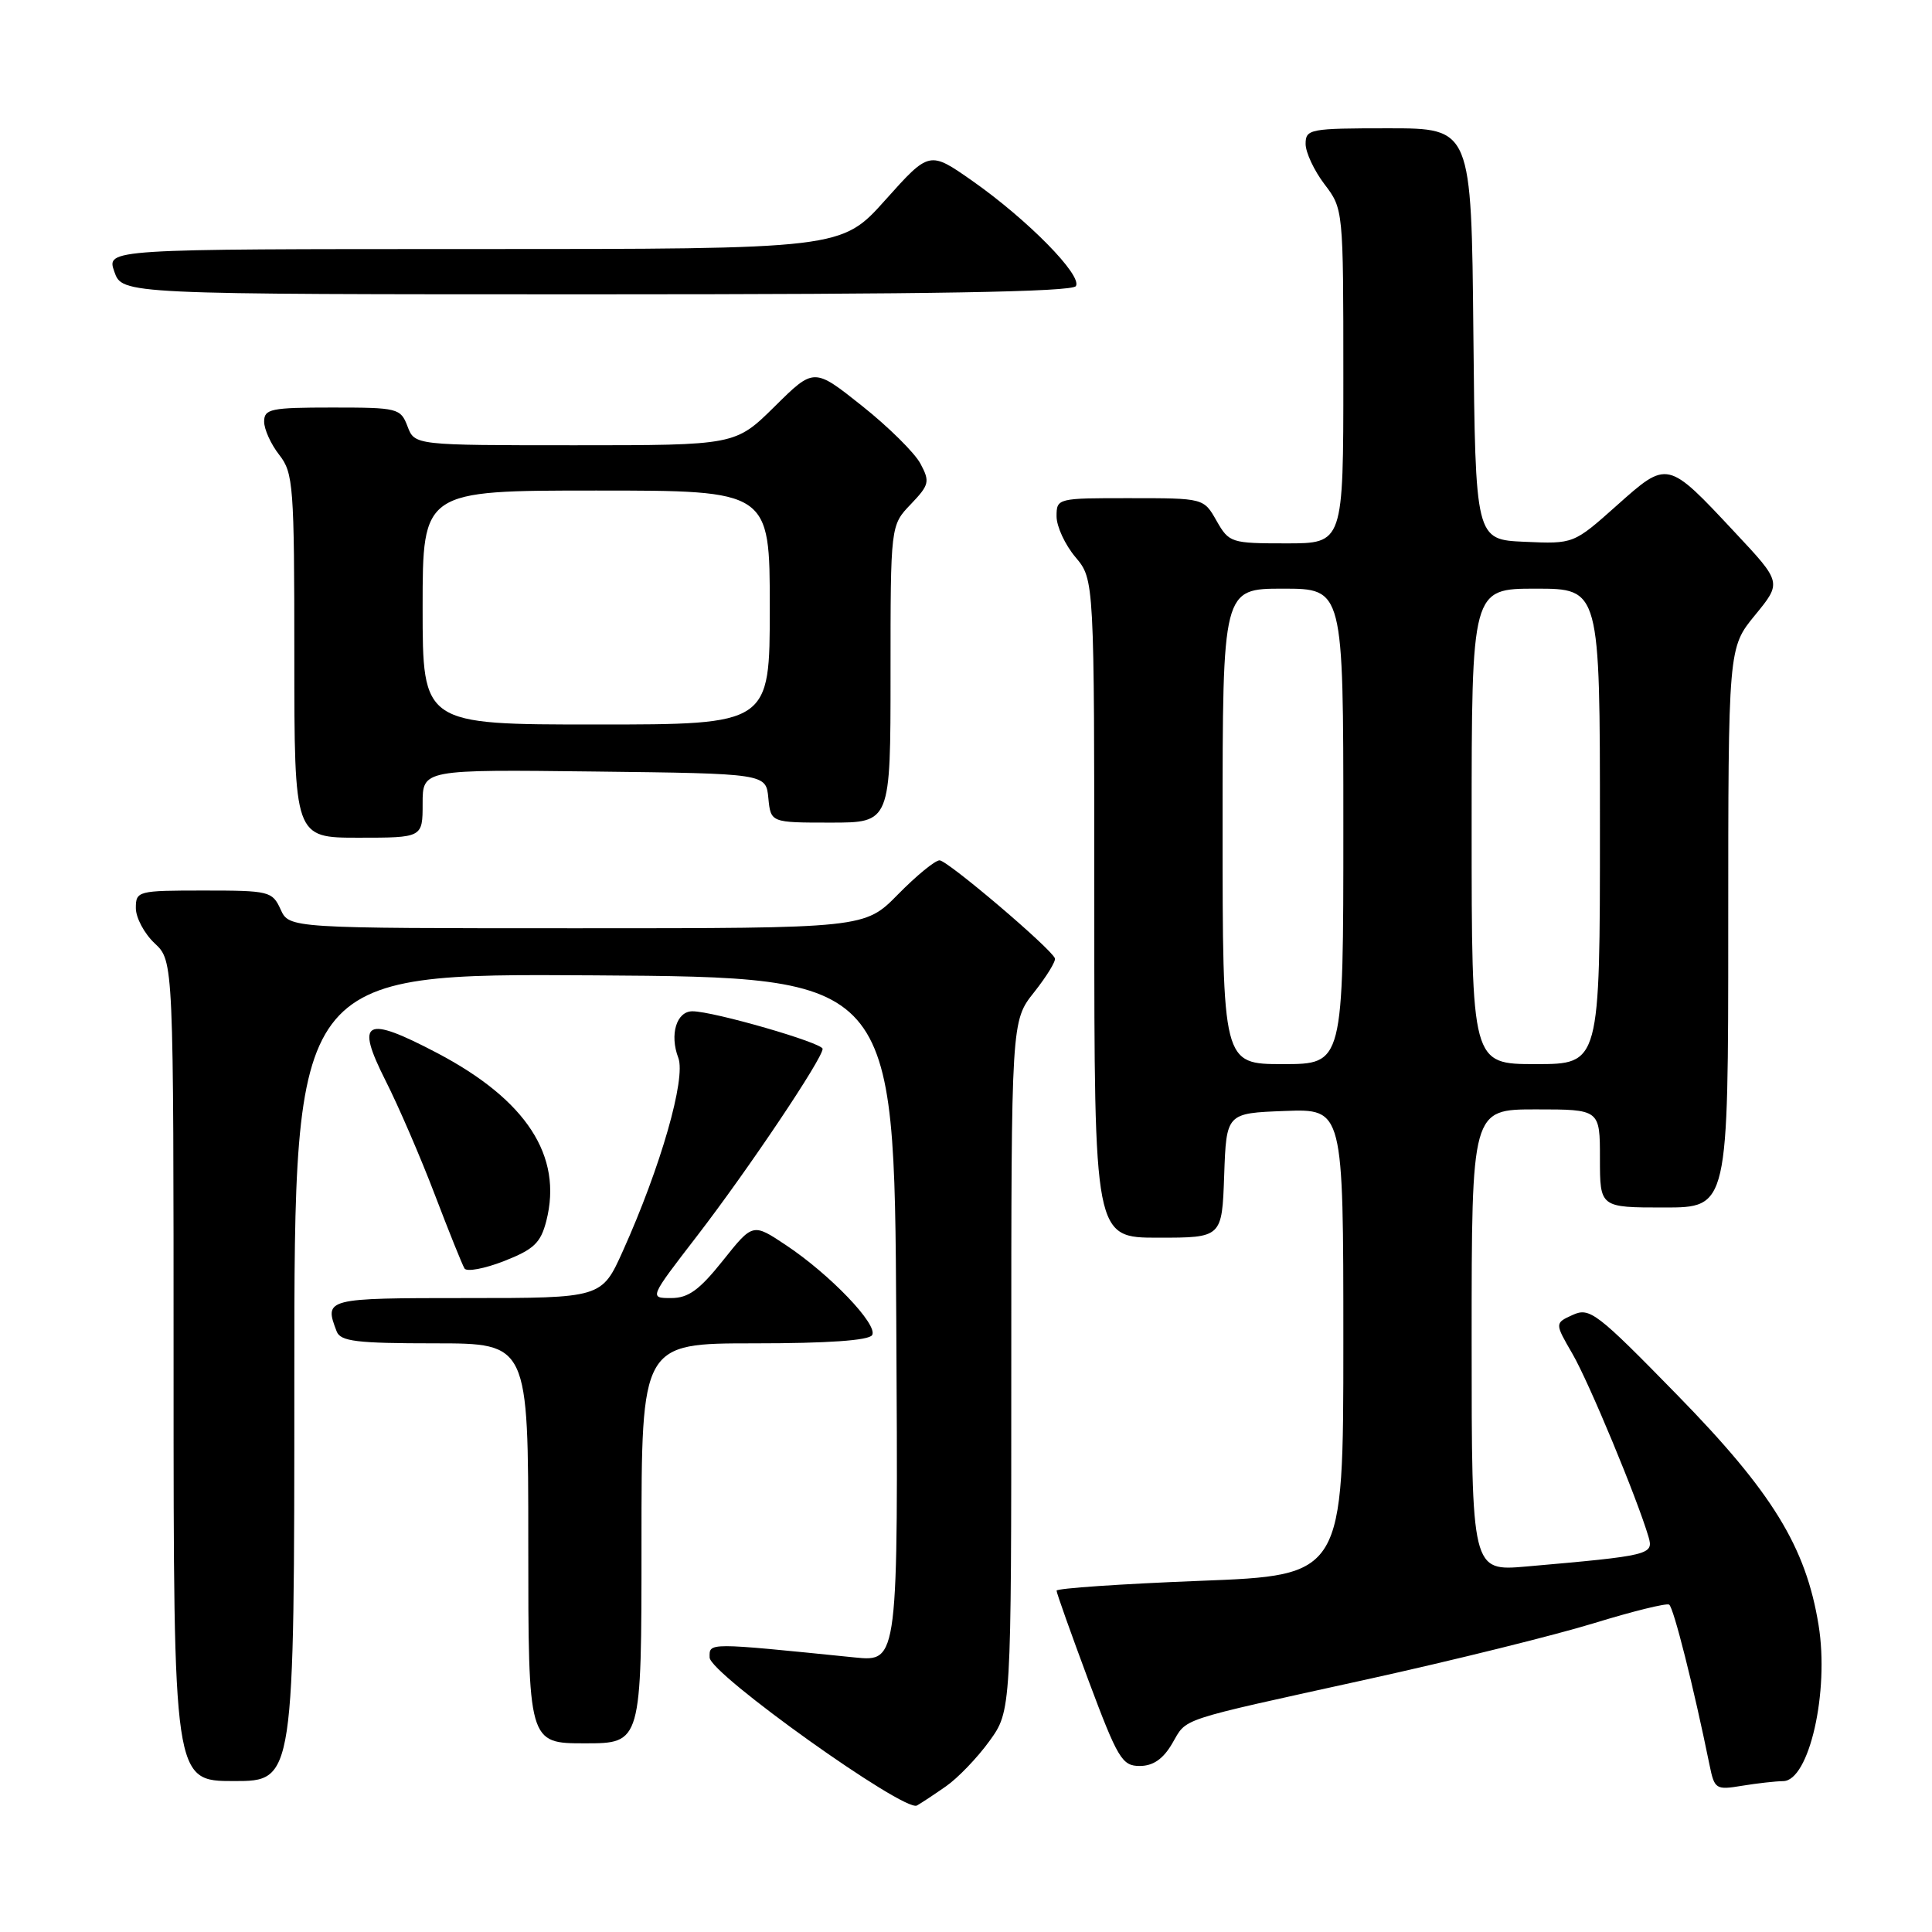 <?xml version="1.0" encoding="UTF-8" standalone="no"?>
<!DOCTYPE svg PUBLIC "-//W3C//DTD SVG 1.1//EN" "http://www.w3.org/Graphics/SVG/1.1/DTD/svg11.dtd" >
<svg xmlns="http://www.w3.org/2000/svg" xmlns:xlink="http://www.w3.org/1999/xlink" version="1.1" viewBox="0 0 256 256">
 <g >
 <path fill="currentColor"
d=" M 125.34 236.70 C 126.90 235.62 129.49 232.93 131.09 230.72 C 134.00 226.70 134.00 226.70 134.00 180.99 C 134.00 135.28 134.00 135.28 137.03 131.47 C 138.69 129.37 139.93 127.35 139.78 126.98 C 139.22 125.62 125.54 114.00 124.50 114.00 C 123.90 114.00 121.43 116.03 119.00 118.50 C 114.58 123.00 114.58 123.00 76.45 123.00 C 38.32 123.00 38.32 123.00 37.18 120.50 C 36.09 118.10 35.67 118.00 27.02 118.00 C 18.25 118.00 18.00 118.06 18.00 120.33 C 18.00 121.60 19.12 123.71 20.50 125.00 C 23.00 127.35 23.00 127.35 23.00 181.67 C 23.00 236.00 23.00 236.00 31.00 236.00 C 39.00 236.00 39.00 236.00 39.00 182.49 C 39.00 128.98 39.00 128.98 78.75 129.24 C 118.50 129.50 118.50 129.50 118.76 174.85 C 119.02 220.20 119.02 220.20 113.26 219.62 C 93.59 217.63 94.00 217.63 94.03 219.63 C 94.06 221.78 119.85 240.18 121.50 239.24 C 122.05 238.93 123.78 237.79 125.34 236.70 Z  M 236.27 236.01 C 239.72 235.99 242.41 224.16 240.97 215.33 C 239.29 204.96 234.83 197.71 222.22 184.82 C 211.58 173.93 210.64 173.21 208.40 174.23 C 206.00 175.32 206.00 175.32 208.37 179.41 C 210.54 183.15 216.92 198.51 218.44 203.65 C 219.13 206.01 218.66 206.13 202.25 207.57 C 195.00 208.20 195.00 208.20 195.00 177.60 C 195.00 147.00 195.00 147.00 203.50 147.00 C 212.00 147.00 212.00 147.00 212.00 153.50 C 212.00 160.00 212.00 160.00 220.50 160.00 C 229.00 160.00 229.00 160.00 229.00 122.92 C 229.00 85.84 229.00 85.84 232.55 81.51 C 236.10 77.18 236.10 77.18 229.88 70.54 C 220.90 60.93 220.99 60.96 214.22 66.99 C 208.51 72.08 208.51 72.08 202.01 71.79 C 195.50 71.50 195.50 71.50 195.23 44.25 C 194.97 17.00 194.97 17.00 183.98 17.00 C 173.55 17.00 173.00 17.10 173.00 19.07 C 173.00 20.20 174.13 22.61 175.50 24.41 C 177.99 27.68 178.00 27.75 178.00 49.84 C 178.00 72.00 178.00 72.00 170.45 72.00 C 163.12 72.00 162.86 71.92 161.20 69.01 C 159.50 66.01 159.50 66.01 149.75 66.01 C 140.10 66.00 140.00 66.02 140.00 68.42 C 140.00 69.76 141.12 72.18 142.50 73.82 C 145.00 76.79 145.00 76.79 145.00 120.39 C 145.00 164.00 145.00 164.00 153.46 164.00 C 161.92 164.00 161.92 164.00 162.21 155.75 C 162.50 147.50 162.50 147.50 170.25 147.21 C 178.00 146.92 178.00 146.92 178.00 177.83 C 178.00 208.74 178.00 208.74 159.00 209.47 C 148.55 209.88 140.00 210.46 140.00 210.77 C 140.00 211.08 141.91 216.43 144.23 222.67 C 148.11 233.04 148.68 234.00 151.02 234.00 C 152.78 234.00 154.11 233.09 155.30 231.06 C 157.37 227.56 155.54 228.16 181.21 222.51 C 192.60 220.00 206.10 216.65 211.21 215.08 C 216.32 213.51 220.80 212.40 221.17 212.62 C 221.75 212.97 224.42 223.54 226.52 233.86 C 227.18 237.09 227.35 237.20 230.85 236.62 C 232.86 236.29 235.30 236.02 236.27 236.01 Z  M 85.00 204.50 C 85.00 178.00 85.00 178.00 99.94 178.00 C 109.65 178.00 115.12 177.62 115.56 176.91 C 116.39 175.56 109.98 168.86 104.12 164.97 C 99.75 162.06 99.75 162.06 95.79 167.03 C 92.67 170.94 91.21 172.00 88.93 172.00 C 86.02 172.00 86.02 172.00 92.38 163.75 C 99.08 155.05 109.00 140.27 109.00 138.98 C 109.00 138.18 94.53 134.00 91.75 134.00 C 89.64 134.00 88.70 137.09 89.88 140.17 C 90.91 142.90 87.55 154.62 82.54 165.75 C 79.73 172.00 79.73 172.00 61.86 172.00 C 43.10 172.00 42.93 172.04 44.61 176.42 C 45.12 177.74 47.23 178.00 57.61 178.00 C 70.00 178.00 70.00 178.00 70.00 204.50 C 70.00 231.00 70.00 231.00 77.50 231.00 C 85.00 231.00 85.00 231.00 85.00 204.50 Z  M 72.39 161.78 C 74.59 153.18 69.76 145.75 57.93 139.53 C 48.37 134.51 47.06 135.19 51.06 143.13 C 52.78 146.52 55.72 153.33 57.60 158.26 C 59.48 163.19 61.26 167.61 61.55 168.08 C 61.84 168.55 64.20 168.11 66.79 167.10 C 70.74 165.55 71.64 164.70 72.39 161.78 Z  M 56.00 106.48 C 56.00 101.96 56.00 101.96 78.75 102.23 C 101.50 102.50 101.50 102.50 101.81 105.75 C 102.13 109.00 102.13 109.00 110.06 109.00 C 118.00 109.00 118.00 109.00 118.00 89.30 C 118.00 69.61 118.00 69.61 120.68 66.82 C 123.14 64.24 123.24 63.82 121.96 61.43 C 121.20 60.00 117.71 56.55 114.21 53.77 C 107.85 48.71 107.85 48.71 102.65 53.86 C 97.44 59.00 97.44 59.00 76.19 59.00 C 54.95 59.00 54.95 59.00 54.00 56.50 C 53.08 54.09 52.73 54.00 44.02 54.00 C 35.88 54.00 35.00 54.18 35.00 55.87 C 35.00 56.89 35.90 58.87 37.00 60.27 C 38.87 62.66 39.00 64.33 39.00 86.91 C 39.00 111.00 39.00 111.00 47.50 111.00 C 56.00 111.00 56.00 111.00 56.00 106.48 Z  M 142.56 37.91 C 143.43 36.49 136.16 29.11 128.86 23.98 C 123.15 19.98 123.15 19.98 117.32 26.49 C 111.50 33.00 111.50 33.00 62.80 33.00 C 14.10 33.00 14.10 33.00 15.15 36.00 C 16.20 39.00 16.20 39.00 79.04 39.00 C 123.43 39.00 142.08 38.68 142.56 37.91 Z  M 162.00 109.50 C 162.00 78.00 162.00 78.00 170.00 78.00 C 178.00 78.00 178.00 78.00 178.00 109.50 C 178.00 141.00 178.00 141.00 170.00 141.00 C 162.00 141.00 162.00 141.00 162.00 109.50 Z  M 195.00 109.50 C 195.00 78.00 195.00 78.00 203.50 78.00 C 212.00 78.00 212.00 78.00 212.00 109.50 C 212.00 141.00 212.00 141.00 203.50 141.00 C 195.00 141.00 195.00 141.00 195.00 109.50 Z  M 56.00 80.50 C 56.00 65.00 56.00 65.00 79.00 65.00 C 102.00 65.00 102.00 65.00 102.00 80.50 C 102.00 96.00 102.00 96.00 79.00 96.00 C 56.00 96.00 56.00 96.00 56.00 80.50 Z "/>
</g>
</svg>